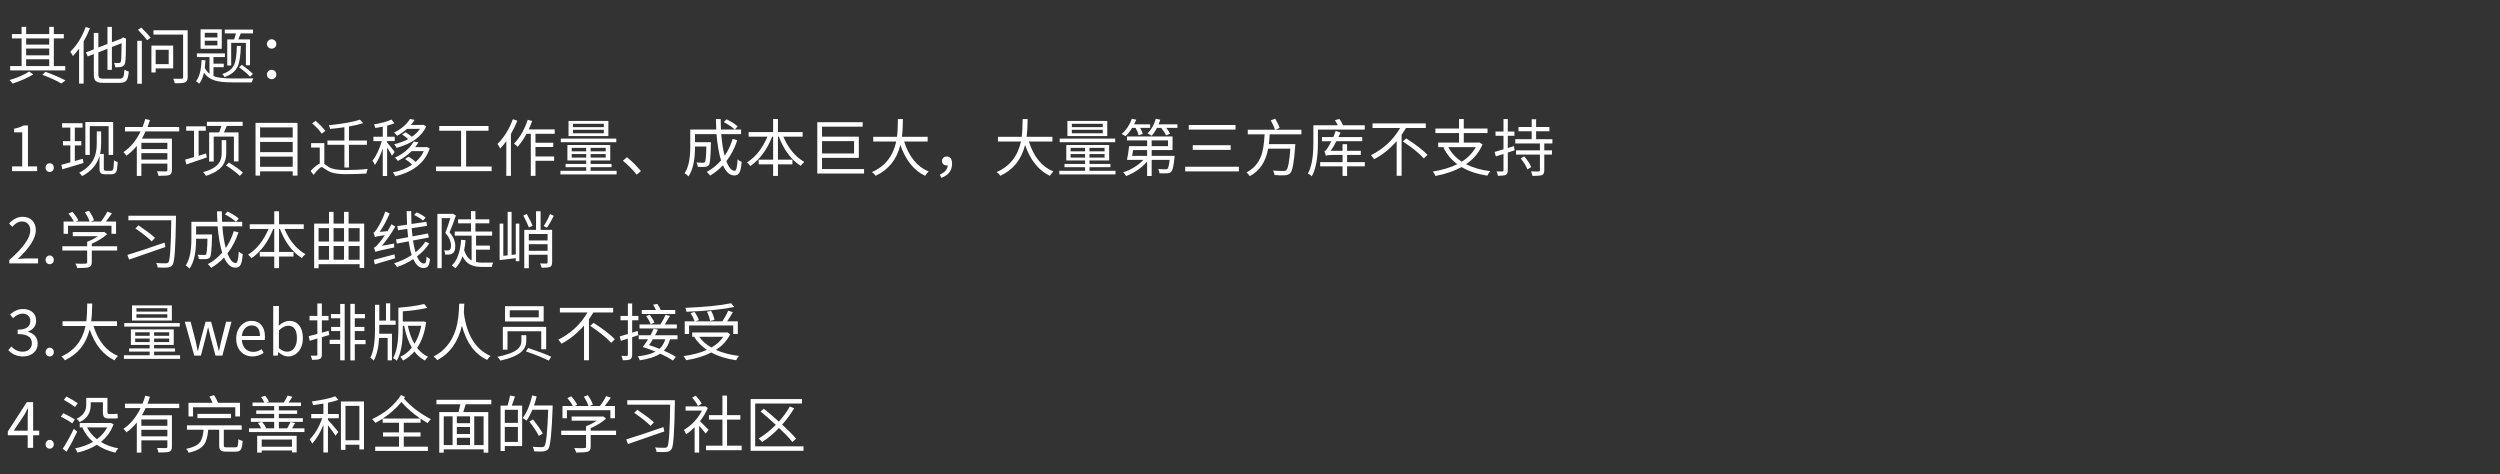 <svg version="1.1" x="0" y="0" width="100%" height="100%" viewBox="0 0 779980.8 147968" xmlns="http://www.w3.org/2000/svg">
  <rect x="0" y="0" width="779980.8" height="147968" fill="#333333" stroke="none"/>
  <path d="M 8157.45 20619.15 L 15355.6 20619.15 L 15355.6 18498.75 L 8157.45 18498.75 L 8157.45 20619.15 Z M 8157.45 11980.8 L 8157.45 13907.4 L 15355.6 13907.4 L 15355.6 11980.8 L 8157.45 11980.8 Z M 8157.45 17254.25 L 15355.6 17254.25 L 15355.6 15152.85 L 8157.45 15152.85 L 8157.45 17254.25 Z M 20356.4 21962.45 L 3176.6 21962.45 L 3176.6 20620.1 L 6737.2 20620.1 L 6737.2 11981.75 L 3720.95 11981.75 L 3720.95 10620.4 L 6737.2 10620.4 L 6737.2 8382.2 L 8157.45 8382.2 L 8157.45 10620.4 L 15355.6 10620.4 L 15355.6 8382.2 L 16795.8 8382.2 L 16795.8 10620.4 L 19908 10620.4 L 19908 11981.75 L 16795.8 11981.75 L 16795.8 20620.1 L 20356.4 20620.1 L 20356.4 21962.45 Z M 10374.75 23206.95 Q 7844.9 24764 3934.7 26086.4 Q 3584.15 25581 2980.9 24976.8 Q 6892.05 23810.2 9089.4 22312.05 L 10373.8 23207.9 L 10374.75 23206.95 Z M 14169.05 22408.95 Q 17866.45 23712.35 20415.3 25094.6 L 19130.9 26047.45 Q 16756.85 24646.2 13196.25 23323.8 L 14169.05 22408.95 Z M 28059.95 8829.65 Q 27242.95 10931.05 26095.35 12934.6 L 26095.35 26086.4 L 24675.1 26086.4 L 24675.1 15152.85 Q 23779.25 16417.3 22748.5 17506.95 Q 22281.1 16573.1 21931.5 16144.65 Q 25005.7 13149.3 26737.55 8421.15 L 28059.95 8830.6 L 28059.95 8829.65 Z M 37282.55 24550.25 Q 38157.5 24550.25 38450.1 24004 Q 38701.85 23498.6 38838.65 21727.8 Q 39441.9 22156.25 40181.95 22332 Q 39987.2 24413.45 39461.85 25094.6 Q 38898.5 25853.65 37341.45 25853.65 L 32263.7 25853.65 Q 30531.85 25853.65 29909.6 25309.3 Q 29267.4 24764.95 29267.4 23187.95 L 29267.4 16864.75 L 27379.75 17604.8 L 26814.5 16340.35 L 29266.45 15386.55 L 29266.45 10268.9 L 30686.7 10268.9 L 30686.7 14822.25 L 33526.25 13712.65 L 33526.25 8381.25 L 34908.5 8381.25 L 34908.5 13187.3 L 37943.75 12020.7 L 38372.2 11651.15 L 39364 12058.7 L 39306.05 12312.35 Q 39306.05 18343.9 39073.3 19433.55 Q 38878.55 20600.15 37905.75 20853.8 Q 37225.55 21028.6 35941.15 20990.6 Q 35864.2 20173.6 35591.55 19627.35 Q 36115.95 19666.3 37069.75 19666.3 Q 37595.1 19666.3 37730.95 19082.05 Q 37905.75 18459.8 37944.7 13478.95 L 34909.45 14665.5 L 34909.45 21805.7 L 33527.2 21805.7 L 33527.2 15209.85 L 30687.65 16338.45 L 30687.65 23186.05 Q 30687.65 24023 30979.3 24276.65 Q 31290.9 24549.3 32302.65 24549.3 L 37283.5 24549.3 L 37282.55 24550.25 Z M 42828.65 12720.85 L 44248.9 12720.85 L 44248.9 26126.3 L 42828.65 26126.3 L 42828.65 12720.85 Z M 44092.15 8614.95 Q 46251.5 10774.3 46991.55 11747.1 L 45920.9 12544.15 Q 45083.95 11416.5 43042.4 9295.15 L 44092.15 8614.95 Z M 48567.6 15541.4 L 48567.6 20016.85 L 52633.6 20016.85 L 52633.6 15541.4 L 48567.6 15541.4 Z M 48567.6 21339.25 L 48567.6 22604.65 L 47244.25 22604.65 L 47244.25 14218.05 L 54034.85 14218.05 L 54034.85 21339.25 L 48567.6 21339.25 Z M 58547.35 24101.85 Q 58547.35 25405.25 57730.35 25697.85 Q 56992.2 26009.45 54502.25 25970.5 Q 54404.4 25270.35 54015.85 24551.2 Q 55747.7 24609.15 56662.55 24551.2 Q 57129 24551.2 57129 24083.8 L 57129 10795.2 L 47887.4 10795.2 L 47887.4 9452.85 L 58549.25 9452.85 L 58549.25 24102.8 L 58547.35 24101.85 Z M 73043.4 12292.4 Q 73257.15 11767.05 73625.75 10424.7 L 70125 10424.7 L 70125 9238.15 L 78938.15 9238.15 L 78938.15 10424.7 L 75104.9 10424.7 L 74364.85 12293.35 L 78002.4 12293.35 L 78002.4 20367.4 L 76718.95 20367.4 L 76718.95 13383 L 72127.6 13383 L 72127.6 20425.35 L 70901.15 20425.35 L 70901.15 12293.35 L 73041.5 12293.35 L 73043.4 12292.4 Z M 78024.25 23946.05 Q 76816.8 22584.7 74579.55 20989.65 L 75435.5 20230.6 Q 77672.75 21806.65 78899.2 23052.1 L 78024.25 23946.05 Z M 75144.8 14335.85 Q 75008 18849.3 74191 20678.05 Q 73120.35 23012.2 70027.15 24042.95 Q 69754.5 23420.7 69326.05 23109.1 Q 72165.6 22194.25 73100.4 20111.85 Q 73800.55 18516.8 73896.5 14333.95 L 75142.9 14333.95 L 75144.8 14335.85 Z M 67828.85 10229.95 L 63879.7 10229.95 L 63879.7 11689.15 L 67828.85 11689.15 L 67828.85 10229.95 Z M 67828.85 12699.95 L 63879.7 12699.95 L 63879.7 14159.15 L 67828.85 14159.15 L 67828.85 12699.95 Z M 69190.2 15229.8 L 62575.35 15229.8 L 62575.35 9160.25 L 69190.2 9160.25 L 69190.2 15229.8 Z M 66602.4 23731.35 Q 68354.2 24452.4 72381.25 24490.4 Q 77966.3 24490.4 79094.9 24452.4 Q 78685.45 25055.65 78549.6 25697.85 L 72362.25 25697.85 Q 68938.45 25697.85 67109.7 25132.6 Q 64852.5 24471.4 63646.95 22662.6 Q 63198.55 24744.05 62167.8 26086.4 Q 61779.25 25736.8 61137.05 25346.35 Q 62694.1 23537.55 62888.85 18731.5 L 64113.4 18829.35 Q 64055.45 19976.95 63899.65 21163.5 Q 64445.9 22272.15 65358.85 23012.2 L 65358.85 17798.6 L 61429.65 17798.6 L 61429.65 16670 L 70164.9 16670 L 70164.9 17798.6 L 66604.3 17798.6 L 66604.3 19861.05 L 69815.3 19861.05 L 69815.3 20969.7 L 66604.3 20969.7 L 66604.3 23732.3 L 66602.4 23731.35 Z M 83724.25 14782.35 Q 83276.8 14372.9 83276.8 13730.7 Q 83276.8 13069.5 83724.25 12661.95 Q 84133.7 12252.5 84736.95 12252.5 Q 85340.2 12252.5 85768.65 12661.95 Q 86216.1 13090.4 86216.1 13731.65 Q 86216.1 14373.85 85768.65 14783.3 Q 85340.2 15171.85 84736.95 15171.85 Q 84133.7 15171.85 83724.25 14783.3 L 83724.25 14782.35 Z M 83724.25 24296.6 Q 83276.8 23887.15 83276.8 23244.95 Q 83276.8 22603.7 83724.25 22175.25 Q 84133.7 21784.8 84736.95 21784.8 Q 85340.2 21784.8 85768.65 22175.25 Q 86216.1 22603.7 86216.1 23244.95 Q 86216.1 23887.15 85768.65 24296.6 Q 85340.2 24704.15 84736.95 24704.15 Q 84133.7 24704.15 83724.25 24296.6  Z M 3760.85 51923.4 L 6931 51923.4 L 6931 41280.55 L 4403.05 41280.55 L 4403.05 40151.95 Q 6172.9 39821.35 7359.45 39140.2 L 8720.8 39140.2 L 8720.8 51923.4 L 11581.25 51923.4 L 11581.25 53401.6 L 3760.85 53401.6 L 3760.85 51923.4 Z M 14608.8 53284.75 Q 14220.25 52896.2 14220.25 52311.95 Q 14220.25 51727.7 14608.8 51318.25 Q 14978.35 50929.7 15503.7 50929.7 Q 16029.05 50929.7 16417.6 51318.25 Q 16787.15 51727.7 16787.15 52311.95 Q 16787.15 52896.2 16417.6 53284.75 Q 16048.05 53654.3 15503.7 53654.3 Q 14959.35 53654.3 14608.8 53284.75  Z M 28013.15 48342.85 L 26632.8 48342.85 L 26632.8 38070.5 L 35309.15 38070.5 L 35309.15 48342.85 L 33888.9 48342.85 L 33888.9 39354.9 L 28013.15 39354.9 L 28013.15 48342.85 Z M 26048.55 50852.75 L 19452.7 52817.35 L 19141.1 51416.1 L 21942.65 50657.05 L 21942.65 45364.6 L 19646.5 45364.6 L 19646.5 44022.25 L 21942.65 44022.25 L 21942.65 39800.45 L 19373.85 39800.45 L 19373.85 38439.1 L 25755 38439.1 L 25755 39800.45 L 23342.95 39800.45 L 23342.95 44022.25 L 25365.5 44022.25 L 25365.5 45364.6 L 23342.95 45364.6 L 23342.95 50248.55 Q 23829.35 50131.7 25851.9 49508.5 L 26046.65 50850.85 L 26048.55 50852.75 Z M 34666.95 53284.75 Q 35173.3 53284.75 35348.1 52681.5 Q 35483.95 52116.25 35562.8 50014.85 Q 36147.05 50443.3 36729.4 50560.15 Q 36593.55 52954.15 36262.95 53615.35 Q 35874.4 54374.4 34666.95 54374.4 L 32896.15 54374.4 Q 31885.35 54374.4 31475.9 54043.8 Q 31047.45 53674.25 31047.45 52740.4 L 31047.45 48654.45 Q 29841.9 52759.4 25620.1 54937.75 Q 25152.7 54218.6 24705.25 53888 Q 27993.2 52215.05 29276.65 49510.4 Q 30191.5 47583.8 30191.5 44723.35 L 30191.5 40987.95 L 31554.75 40987.95 L 31554.75 44762.3 Q 31554.75 46572.05 31204.2 48031.25 L 32390.75 48031.25 L 32390.75 52602.65 Q 32390.75 53012.1 32546.55 53147.95 Q 32682.4 53284.75 33091.85 53284.75 L 34667.9 53284.75 L 34666.95 53284.75 Z M 52217.25 44548.55 L 44104.25 44548.55 L 44104.25 46514.1 L 52217.25 46514.1 L 52217.25 44548.55 Z M 52217.25 49802.05 L 52217.25 47779.5 L 44104.25 47779.5 L 44104.25 49802.05 L 52217.25 49802.05 Z M 45446.6 40987.95 Q 44746.45 42428.15 44260.05 43245.15 L 53637.5 43245.15 L 53637.5 53071 Q 53637.5 54297.45 52820.5 54608.1 Q 52120.35 54861.75 49434.7 54861.75 Q 49357.75 54238.55 48969.2 53441.5 Q 49825.15 53479.5 51770.75 53479.5 Q 52218.2 53460.5 52218.2 53071.95 L 52218.2 51047.5 L 44105.2 51047.5 L 44105.2 54880.75 L 42684.95 54880.75 L 42684.95 45503.3 Q 41225.75 47332.05 39435 48577.5 Q 39085.4 47993.25 38520.15 47467.9 Q 41808.1 45249.65 43870.55 40988.9 L 38987.55 40988.9 L 38987.55 39627.55 L 44474.75 39627.55 Q 44999.15 38285.2 45329.75 37118.6 L 46769.95 37468.2 Q 46283.55 39006.25 46010.9 39628.5 L 55913.7 39628.5 L 55913.7 40989.85 L 45447.55 40989.85 L 45446.6 40987.95 Z M 68384.35 41318.55 Q 68889.75 39898.3 69065.5 39295.05 L 64551.1 39295.05 L 64551.1 37991.65 L 75699.35 37991.65 L 75699.35 39295.05 L 70739.4 39295.05 Q 70058.25 40929.05 69863.5 41317.6 L 74416.85 41317.6 L 74416.85 50365.4 L 72976.65 50365.4 L 72976.65 42621.95 L 66672.45 42621.95 L 66672.45 50404.35 L 65252.2 50404.35 L 65252.2 41317.6 L 68384.35 41317.6 L 68384.35 41318.55 Z M 64512.15 49121.85 Q 60017.7 50678.9 58150.95 51301.15 L 57762.4 49803 Q 58948 49492.35 60544 49005.95 L 60544 40795.1 L 58093 40795.1 L 58093 39412.85 L 64202.45 39412.85 L 64202.45 40795.1 L 61964.25 40795.1 L 61964.25 48596.5 L 64319.3 47877.35 L 64513.1 49122.8 L 64512.15 49121.85 Z M 70583.6 47797.55 Q 70583.6 50093.7 69474 51629.85 Q 67976.8 53692.3 64260.4 54859.85 Q 63929.8 54236.65 63364.55 53712.25 Q 66886.2 52758.45 68228.55 50968.65 Q 69162.4 49742.2 69162.4 47777.6 L 69162.4 43711.6 L 70583.6 43711.6 L 70583.6 47796.6 L 70583.6 47797.55 Z M 71419.6 50715.95 Q 74338 52505.75 75778.2 53848.1 L 74824.4 54878.85 Q 73327.2 53381.65 70504.75 51610.85 L 71419.6 50715 L 71419.6 50715.95 Z M 91324 52040.25 L 91324 48849.2 L 81147.6 48849.2 L 81147.6 52040.25 L 91324 52040.25 Z M 81147.6 44276.85 L 81147.6 47467.9 L 91324 47467.9 L 91324 44276.85 L 81147.6 44276.85 Z M 81147.6 39743.45 L 81147.6 42896.5 L 91324 42896.5 L 91324 39743.45 L 81147.6 39743.45 Z M 92821.2 38342.2 L 92821.2 54783.85 L 91324 54783.85 L 91324 53460.5 L 81147.6 53460.5 L 81147.6 54783.85 L 79727.35 54783.85 L 79727.35 38342.2 L 92821.2 38342.2 Z M 107452.15 45171.75 L 102159.7 45171.75 L 102159.7 43848.4 L 107452.15 43848.4 L 107452.15 39684.55 Q 105467.6 39996.15 102977.65 40228.9 Q 102860.8 39528.75 102588.15 39081.3 Q 109378.75 38362.15 112277.2 37331.4 L 113328.85 38421.05 Q 111635 38984.4 108872.4 39470.8 L 108872.4 43848.4 L 114476.45 43848.4 L 114476.45 45171.75 L 108872.4 45171.75 L 108872.4 52273 L 107452.15 52273 L 107452.15 45171.75 Z M 100370.85 41709 Q 99300.2 40113 97393.55 38479 L 98443.3 37700 Q 100525.7 39451.8 101498.5 40853.05 L 100369.9 41709 L 100370.85 41709 Z M 101187.85 51144.4 L 102608.1 52137.15 Q 104067.3 53052 107685.85 53052 Q 111674.9 53052 114730.1 52701.45 Q 114339.65 53616.3 114320.65 54141.65 Q 111597 54335.45 107647.85 54335.45 Q 103989.4 54335.45 102276.55 53264.8 Q 100505.75 52117.2 100447.8 52117.2 Q 99688.75 52117.2 97822 54569.15 L 96907.15 53342.7 Q 98580.1 51513.95 99766.65 51027.55 L 99766.65 46027.7 L 97062 46027.7 L 97062 44664.45 L 101185.95 44664.45 L 101185.95 51143.45 L 101187.85 51144.4 Z M 126967.05 40210.85 Q 125605.7 41437.3 123892.85 42352.15 Q 123445.4 41709.95 122920.05 41379.35 Q 126266.9 39744.4 127920.85 37118.6 L 129380.05 37410.25 Q 128737.85 38383.05 128172.6 38986.3 L 131831.05 38986.3 L 132084.7 38928.35 L 132999.55 39414.75 Q 130800.3 44239.8 123737.05 46127.45 Q 123523.3 45641.05 122978.95 45018.8 Q 125391.95 44453.55 127337.55 43384.8 Q 126539.55 42644.75 125449.9 41963.6 L 126520.55 41263.45 Q 127356.55 41749.85 128504.15 42664.7 Q 130100.15 41594.05 130996 40213.7 L 126968 40213.7 L 126967.05 40210.85 Z M 122277.85 48576.55 Q 121947.25 47836.5 120780.65 46007.75 L 120780.65 54918.75 L 119417.4 54918.75 L 119417.4 46319.35 Q 118269.8 49685.2 116966.4 51475 Q 116674.75 50755.85 116207.35 50171.6 Q 117958.2 47914.4 119125.75 44023.2 L 116499 44023.2 L 116499 42661.85 L 119417.4 42661.85 L 119417.4 39529.7 Q 118406.6 39724.45 117103.2 39938.2 Q 116985.4 39353.95 116674.75 38809.6 Q 120156.5 38225.35 122160.05 37291.5 L 123055.9 38459.05 Q 122044.15 38866.6 120779.7 39197.2 L 120779.7 42659.95 L 123151.85 42659.95 L 123151.85 44021.3 L 120779.7 44021.3 L 120779.7 44469.7 Q 121927.3 45734.15 123132.85 47426.1 L 122276.9 48574.65 L 122277.85 48576.55 Z M 134067.35 46300.35 Q 131849.1 52954.15 123288.65 54976.7 Q 123074.9 54392.45 122549.55 53789.2 Q 126033.2 53109 128582.05 51377.15 Q 127570.3 50365.4 126383.75 49606.35 L 127454.4 48866.3 Q 128680.85 49585.45 129672.65 50520.25 Q 131345.6 49080.05 132220.55 47153.45 L 128427.2 47153.45 Q 126558.55 49003.1 124126.55 50208.65 Q 123795.95 49645.3 123192.7 49196.9 Q 127337.55 47290.25 129069.4 44139.1 L 130567.55 44430.75 Q 130081.15 45208.8 129536.8 45908.95 L 132881.75 45908.95 L 133155.35 45851 L 134068.3 46299.4 L 134067.35 46300.35 Z M 153388.45 51961.4 L 153388.45 53401.6 L 136033.85 53401.6 L 136033.85 51961.4 L 143855.2 51961.4 L 143855.2 40794.15 L 137045.6 40794.15 L 137045.6 39315 L 152415.65 39315 L 152415.65 40794.15 L 145431.25 40794.15 L 145431.25 51961.4 L 153388.45 51961.4 Z M 161384.6 37642.05 Q 160665.45 39587.65 159400.05 41805.9 L 159400.05 54861.75 L 157960.8 54861.75 L 157960.8 44044.1 Q 157104.85 45249.65 156034.2 46359.25 Q 155664.65 45444.4 155197.25 44919.05 Q 158252.45 41961.7 160003.3 37195.55 L 161385.55 37643 L 161384.6 37642.05 Z M 167065.6 41747 L 167065.6 44529.55 L 172610.75 44529.55 L 172610.75 45871.9 L 167065.6 45871.9 L 167065.6 48809.3 L 172883.4 48809.3 L 172883.4 50170.65 L 167065.6 50170.65 L 167065.6 54878.85 L 165606.4 54878.85 L 165606.4 41746.05 L 164264.05 41746.05 Q 162979.65 44140.05 161501.45 45793.05 Q 161034.05 45287.65 160372.85 44820.25 Q 163097.45 41999.7 164652.6 37368.45 L 166034.85 37738 Q 165625.4 38905.55 164964.2 40364.75 L 173058.2 40364.75 L 173058.2 41745.1 L 167065.6 41745.1 L 167065.6 41747 Z M 188390.25 38614.85 L 178758.2 38614.85 L 178758.2 39666.5 L 188390.25 39666.5 L 188390.25 38614.85 Z M 188390.25 40501.55 L 178758.2 40501.55 L 178758.2 41572.2 L 188390.25 41572.2 L 188390.25 40501.55 Z M 189809.55 42447.15 L 177376.9 42447.15 L 177376.9 37738.95 L 189809.55 37738.95 L 189809.55 42447.15 Z M 192281.45 44354.75 L 174964.85 44354.75 L 174964.85 43245.15 L 192281.45 43245.15 L 192281.45 44354.75 Z M 182884.05 49179.8 L 182884.05 48070.2 L 178369.65 48070.2 L 178369.65 49179.8 L 182884.05 49179.8 Z M 178369.65 47215.2 L 182884.05 47215.2 L 182884.05 46124.6 L 178369.65 46124.6 L 178369.65 47215.2 Z M 188972.6 46124.6 L 184264.4 46124.6 L 184264.4 47215.2 L 188972.6 47215.2 L 188972.6 46124.6 Z M 188972.6 48070.2 L 184264.4 48070.2 L 184264.4 49179.8 L 188972.6 49179.8 L 188972.6 48070.2 Z M 192377.4 53284.75 L 192377.4 54413.35 L 174848 54413.35 L 174848 53284.75 L 182884.05 53284.75 L 182884.05 52156.15 L 176463 52156.15 L 176463 51144.4 L 182884.05 51144.4 L 182884.05 50073.75 L 177027.3 50073.75 L 177027.3 45229.7 L 190394.75 45229.7 L 190394.75 50073.75 L 184265.35 50073.75 L 184265.35 51144.4 L 190802.3 51144.4 L 190802.3 52156.15 L 184265.35 52156.15 L 184265.35 53284.75 L 192378.35 53284.75 L 192377.4 53284.75 Z M 198642.65 54491.25 Q 196736 52098.2 194342.95 50152.6 L 195607.4 49043 Q 197785.75 50794.8 199966 53362.65 L 198642.65 54491.25 Z M 226679.05 37213.6 Q 228955.25 38362.15 230160.8 39432.8 L 229266.85 40424.6 Q 228021.4 39277 225822.15 38090.45 L 226678.1 37213.6 L 226679.05 37213.6 Z M 230043.95 43712.55 Q 228779.5 47524.9 226620.15 50287.5 Q 227767.75 53303.75 229226.95 53303.75 Q 229948 53303.75 230141.8 49705.15 Q 230726.05 50287.5 231387.25 50482.25 Q 231193.45 52953.2 230707.05 53847.15 Q 230220.65 54743 229111.05 54743 Q 226970.7 54743 225550.45 51551.95 Q 223779.65 53477.6 221542.4 54781.95 Q 221017.05 54060.9 220492.65 53632.45 Q 223099.45 52231.2 224966.2 50033.85 Q 223955.4 46842.8 223545.95 41842 L 216834.2 41842 L 216834.2 44371.85 L 221796.05 44371.85 L 221796.05 44994.1 Q 221659.25 50890.75 221172.85 51494 Q 220803.3 51980.4 220006.25 52057.35 Q 219227.25 52115.3 217691.1 52057.35 Q 217652.15 51298.3 217282.6 50695.05 Q 218411.2 50792.9 219345.05 50792.9 Q 219793.45 50792.9 219929.3 50579.15 Q 220279.85 50209.6 220375.8 45715.15 L 216835.15 45715.15 L 216835.15 45870.95 Q 216835.15 52077.3 214791.7 55033.7 Q 214247.35 54411.45 213586.15 54060.9 Q 215356.95 51435.1 215356.95 45850.05 L 215356.95 40422.7 L 223469.95 40422.7 Q 223391.1 39352.05 223352.15 37152.8 L 224850.3 37152.8 Q 224850.3 39021.45 224929.15 40422.7 L 231213.4 40422.7 L 231213.4 41842.95 L 225026.05 41842.95 Q 225337.65 45908.95 226096.7 48594.6 Q 227692.7 46260.45 228586.65 43342.05 L 230045.85 43711.6 L 230043.95 43712.55 Z M 244403.2 42642.85 Q 246758.25 48149.05 250941.1 50523.1 Q 250182.05 51165.3 249831.5 51747.65 Q 245415.9 48966.05 242983.9 42642.85 L 242711.25 42642.85 L 242711.25 49822 L 247224.7 49822 L 247224.7 51261.25 L 242711.25 51261.25 L 242711.25 54879.8 L 241213.1 54879.8 L 241213.1 51261.25 L 236698.7 51261.25 L 236698.7 49822 L 241213.1 49822 L 241213.1 42642.85 L 240901.5 42642.85 Q 238450.5 48829.25 234091.9 51805.6 Q 233644.45 51144.4 233060.2 50658 Q 237030.25 48226 239442.3 42642.85 L 233566.55 42642.85 L 233566.55 41202.65 L 241213.1 41202.65 L 241213.1 37136.65 L 242711.25 37136.65 L 242711.25 41202.65 L 250414.8 41202.65 L 250414.8 42642.85 L 244403.2 42642.85 Z M 256465.35 44023.2 L 256465.35 47876.4 L 266466 47876.4 L 266466 44023.2 L 256465.35 44023.2 Z M 269579.15 52740.4 L 269579.15 54141.65 L 254987.15 54141.65 L 254987.15 38128.45 L 269150.7 38128.45 L 269150.7 39529.7 L 256465.35 39529.7 L 256465.35 42642.85 L 267945.15 42642.85 L 267945.15 49257.7 L 256465.35 49257.7 L 256465.35 52741.35 L 269579.15 52741.35 L 269579.15 52740.4 Z M 282088.75 44160 Q 284364.95 51300.2 289735.3 53499.45 Q 289093.1 54102.7 288645.65 54861.75 Q 283391.2 52371.8 280901.25 45231.6 Q 279190.3 52099.15 273139.75 54861.75 Q 272770.2 54180.6 272051.05 53675.2 Q 278120.6 51029.45 279618.75 44161.9 L 272439.6 44161.9 L 272439.6 42683.7 L 279852.45 42683.7 Q 280106.1 40970.85 280144.1 37156.6 L 281701.15 37156.6 Q 281662.2 40679.2 281389.55 42682.75 L 289425.6 42682.75 L 289425.6 44160.95 L 282090.65 44160.95 L 282088.75 44160 Z M 293237.95 54451.35 Q 295552.15 53498.5 295688.95 51591.85 Q 295572.1 51610.85 295358.35 51610.85 Q 294735.15 51610.85 294327.6 51260.3 Q 293899.15 50891.7 293899.15 50229.55 Q 293899.15 49568.35 294346.6 49179.8 Q 294756.05 48829.25 295378.3 48829.25 Q 297032.25 48829.25 297032.25 51067.45 Q 297032.25 54297.45 293666.4 55484 L 293237.95 54451.35 Z M 321000.75 44160 Q 323276.95 51300.2 328647.3 53499.45 Q 328005.1 54102.7 327557.65 54861.75 Q 322303.2 52371.8 319813.25 45231.6 Q 318102.3 52099.15 312051.75 54861.75 Q 311682.2 54180.6 310963.05 53675.2 Q 317032.6 51029.45 318530.75 44161.9 L 311351.6 44161.9 L 311351.6 42683.7 L 318764.45 42683.7 Q 319018.1 40970.85 319056.1 37156.6 L 320613.15 37156.6 Q 320574.2 40679.2 320301.55 42682.75 L 328337.6 42682.75 L 328337.6 44160.95 L 321002.65 44160.95 L 321000.75 44160 Z M 344038.25 38614.85 L 334406.2 38614.85 L 334406.2 39666.5 L 344038.25 39666.5 L 344038.25 38614.85 Z M 344038.25 40501.55 L 334406.2 40501.55 L 334406.2 41572.2 L 344038.25 41572.2 L 344038.25 40501.55 Z M 345457.55 42447.15 L 333024.9 42447.15 L 333024.9 37738.95 L 345457.55 37738.95 L 345457.55 42447.15 Z M 347929.45 44354.75 L 330612.85 44354.75 L 330612.85 43245.15 L 347929.45 43245.15 L 347929.45 44354.75 Z M 338532.05 49179.8 L 338532.05 48070.2 L 334017.65 48070.2 L 334017.65 49179.8 L 338532.05 49179.8 Z M 334017.65 47215.2 L 338532.05 47215.2 L 338532.05 46124.6 L 334017.65 46124.6 L 334017.65 47215.2 Z M 344620.6 46124.6 L 339912.4 46124.6 L 339912.4 47215.2 L 344620.6 47215.2 L 344620.6 46124.6 Z M 344620.6 48070.2 L 339912.4 48070.2 L 339912.4 49179.8 L 344620.6 49179.8 L 344620.6 48070.2 Z M 348025.4 53284.75 L 348025.4 54413.35 L 330496 54413.35 L 330496 53284.75 L 338532.05 53284.75 L 338532.05 52156.15 L 332111 52156.15 L 332111 51144.4 L 338532.05 51144.4 L 338532.05 50073.75 L 332675.3 50073.75 L 332675.3 45229.7 L 346042.75 45229.7 L 346042.75 50073.75 L 339913.35 50073.75 L 339913.35 51144.4 L 346450.3 51144.4 L 346450.3 52156.15 L 339913.35 52156.15 L 339913.35 53284.75 L 348026.35 53284.75 L 348025.4 53284.75 Z M 353220 39899.25 Q 352326.05 41397.4 351158.5 42506.05 Q 350672.1 42137.45 349952.95 41805.9 Q 352073.35 39978.1 353144 37039.75 L 354486.35 37351.35 Q 354232.7 37993.55 353863.15 38791.55 L 358844.95 38791.55 L 358844.95 39900.2 L 355731.8 39900.2 Q 356316.05 41009.8 356529.8 41787.85 L 355245.4 42216.3 Q 354953.75 41068.7 354291.6 39901.15 L 353220.95 39901.15 L 353220 39899.25 Z M 353512.6 46824.75 L 353220 48634.5 L 357890.2 48634.5 L 357890.2 46824.75 L 353512.6 46824.75 Z M 359310.45 45600.2 L 364407.2 45600.2 L 364407.2 43810.4 L 359310.45 43810.4 L 359310.45 45600.2 Z M 366470.6 48635.45 L 366431.65 49238.7 Q 366062.1 52974.1 365400.9 53577.35 Q 364991.45 54025.75 364194.4 54063.75 Q 363357.45 54121.7 361742.45 54063.75 Q 361703.5 53344.6 361353.9 52721.4 Q 362307.7 52819.25 363553.15 52819.25 Q 364058.55 52819.25 364253.3 52663.45 Q 364660.85 52235 364914.5 49881.85 L 359310.45 49881.85 L 359310.45 54901.65 L 357890.2 54901.65 L 357890.2 50426.2 Q 355225.45 53421.55 351353.25 54919.7 Q 350885.85 54160.65 350419.4 53772.1 Q 354173.8 52545.65 356742.6 49880.9 L 351605.95 49880.9 Q 352013.5 47974.25 352286.15 45600.2 L 357890.2 45600.2 L 357890.2 43810.4 L 351605.95 43810.4 L 351605.95 42583.95 L 365828.4 42583.95 L 365828.4 46824.75 L 359310.45 46824.75 L 359310.45 48634.5 L 366470.6 48634.5 L 366470.6 48635.45 Z M 367345.55 38790.6 L 367345.55 39899.25 L 363861.9 39899.25 Q 364659.9 40872.05 365048.45 41728 L 363784 42233.4 Q 363316.6 41164.65 362285.85 39899.25 L 360963.45 39899.25 Q 360223.4 41378.4 359289.55 42370.2 Q 358666.35 41922.75 358024.15 41630.15 Q 359737 39977.15 360611.95 37038.8 L 361994.2 37350.4 Q 361896.35 37662 361486.9 38790.6 L 367343.65 38790.6 L 367345.55 38790.6 Z M 385478.2 39004.35 L 385478.2 40443.6 L 370886.2 40443.6 L 370886.2 39004.35 L 385478.2 39004.35 Z M 383961.05 45307.6 L 383961.05 46766.8 L 372131.65 46766.8 L 372131.65 45307.6 L 383961.05 45307.6 Z M 386529.85 52019.35 L 386529.85 53478.55 L 369778.5 53478.55 L 369778.5 52019.35 L 386529.85 52019.35 Z M 396141 41902.8 Q 396043.15 43692.6 395868.35 44977 L 404137.15 44977 Q 404117.2 45463.4 404079.2 45677.15 Q 403592.8 52973.15 402560.15 54003.9 Q 401996.8 54607.15 400887.2 54686 Q 399641.75 54762.95 397638.2 54607.15 Q 397561.25 53829.1 397132.8 53205.9 Q 398747.8 53342.7 400381.8 53342.7 Q 401043 53342.7 401296.65 53128.95 Q 402133.6 52409.8 402581.05 46378.25 L 395654.6 46378.25 Q 394545 52506.7 389913.75 54958.65 Q 389487.2 54258.5 388864 53791.1 Q 392170.95 52138.1 393494.3 48577.5 Q 394330.3 46262.35 394544.05 41903.75 L 389291.5 41903.75 L 389291.5 40483.5 L 397793.05 40483.5 Q 397345.6 39122.15 396470.65 37565.1 L 397851 37020.75 Q 398881.75 38810.55 399251.3 39900.2 L 397908.95 40484.45 L 406022.9 40484.45 L 406022.9 41904.7 L 396139.1 41904.7 L 396141 41902.8 Z M 411180.45 40443.6 L 411180.45 44646.4 Q 411180.45 51611.8 409273.8 54997.6 Q 408708.55 54432.35 408047.35 54159.7 Q 409760.2 51143.45 409760.2 44645.45 L 409760.2 39081.3 L 417366.85 39081.3 Q 416959.3 38166.45 416472.9 37505.25 L 417874.15 37116.7 Q 418516.35 37913.75 419002.75 39081.3 L 425792.4 39081.3 L 425792.4 40442.65 L 411181.4 40442.65 L 411180.45 40443.6 Z M 425811.4 51903.45 L 420285.25 51903.45 L 420285.25 54879.8 L 418865 54879.8 L 418865 51903.45 L 411880.6 51903.45 L 411880.6 50581.05 L 418865 50581.05 L 418865 48342.85 L 415499.15 48342.85 Q 414001 48342.85 413670.4 48635.45 Q 413456.65 47779.5 413203 47216.15 Q 413612.45 47118.3 414254.65 46087.55 Q 414624.2 45543.2 415383.25 44064.05 L 412444.9 44064.05 L 412444.9 42760.65 L 415986.5 42760.65 Q 416356.05 41962.65 416725.6 40834.05 L 418222.8 41359.4 Q 417931.15 42059.55 417580.6 42759.7 L 425013.4 42759.7 L 425013.4 44063.1 L 416938.4 44063.1 Q 416083.4 45736.05 415187.55 47039.45 L 418865 47039.45 L 418865 44996 L 420285.25 44996 L 420285.25 47039.45 L 424566.9 47039.45 L 424566.9 48342.85 L 420285.25 48342.85 L 420285.25 50581.05 L 425811.4 50581.05 L 425811.4 51903.45 Z M 438671.55 39938.2 Q 438204.15 40736.2 437289.3 42077.6 L 437289.3 54841.8 L 435753.15 54841.8 L 435753.15 44023.2 Q 432562.1 47662.65 428708.9 49685.2 Q 428436.25 49218.75 427736.1 48420.75 Q 433630.85 45463.4 436821.9 39938.2 L 428222.5 39938.2 L 428222.5 38498 L 444838.95 38498 L 444838.95 39938.2 L 438671.55 39938.2 Z M 438749.45 43187.2 Q 443282.85 46124.6 445384.25 48304.85 L 444236.65 49413.5 Q 441900.6 46904.55 437678.8 44122 L 438749.45 43188.15 L 438749.45 43187.2 Z M 451863.25 45910.85 Q 453322.45 48674.4 456065.1 50444.25 Q 458983.5 48596.5 460423.7 45910.85 L 451863.25 45910.85 Z M 462524.15 45055.85 Q 460948.1 48829.25 457406.5 51223.25 Q 460636.5 52876.25 464937.15 53401.6 Q 464411.8 54004.85 464042.25 54802.85 Q 459217.2 54062.8 456006.2 52117.2 Q 452680.25 53964.95 447835.25 54899.75 Q 447581.6 54178.7 447037.25 53517.5 Q 451551.65 52777.45 454683.8 51222.3 Q 451921.2 49218.75 450345.15 46065.7 L 450773.6 45909.9 L 448710.2 45909.9 L 448710.2 44489.65 L 455209.15 44489.65 L 455209.15 41513.3 L 447834.3 41513.3 L 447834.3 40093.05 L 455209.15 40093.05 L 455209.15 37135.7 L 456687.35 37135.7 L 456687.35 40093.05 L 464100.2 40093.05 L 464100.2 41513.3 L 456687.35 41513.3 L 456687.35 44489.65 L 461239.75 44489.65 L 461532.35 44431.7 L 462524.15 45054.9 L 462524.15 45055.85 Z M 472543.8 46903.6 L 470423.4 47583.8 L 470423.4 53147.95 Q 470423.4 54257.55 469762.2 54569.15 Q 469177.95 54860.8 467349.2 54841.8 Q 467232.35 54141.65 466920.75 53479.5 Q 468263.1 53539.35 468730.5 53500.4 Q 469080.1 53500.4 469080.1 53149.85 L 469080.1 48034.1 Q 467990.45 48402.7 466687.05 48793.15 L 466317.5 47410.9 Q 467329.25 47119.25 469080.1 46574.9 L 469080.1 42372.1 L 466590.15 42372.1 L 466590.15 41029.75 L 469080.1 41029.75 L 469080.1 37138.55 L 470422.45 37138.55 L 470422.45 41029.75 L 472484.9 41029.75 L 472484.9 42372.1 L 470422.45 42372.1 L 470422.45 46184.45 L 472349.05 45581.2 L 472542.85 46904.55 L 472543.8 46903.6 Z M 475541.05 48770.35 Q 477098.1 50620 477759.3 52117.2 L 476553.75 52838.25 Q 475911.55 51223.25 474432.4 49433.45 L 475542 48771.3 L 475541.05 48770.35 Z M 481805.35 44763.25 L 481805.35 46903.6 L 484198.4 46903.6 L 484198.4 48226 L 481805.35 48226 L 481805.35 53128.95 Q 481805.35 54355.4 481065.3 54628.05 Q 480443.05 54879.8 478107 54879.8 Q 478011.05 54237.6 477660.5 53478.55 Q 479431.3 53538.4 480073.5 53499.45 Q 480443.05 53479.5 480443.05 53129.9 L 480443.05 48226.95 L 472991.25 48226.95 L 472991.25 46904.55 L 480443.05 46904.55 L 480443.05 44764.2 L 472756.6 44764.2 L 472756.6 43421.85 L 477874.25 43421.85 L 477874.25 40951.85 L 473750.3 40951.85 L 473750.3 39628.5 L 477874.25 39628.5 L 477874.25 37215.5 L 479256.5 37215.5 L 479256.5 39628.5 L 483399.45 39628.5 L 483399.45 40951.85 L 479256.5 40951.85 L 479256.5 43421.85 L 484334.25 43421.85 L 484334.25 44764.2 L 481804.4 44764.2 L 481805.35 44763.25 Z M 2903.95 81126.25 Q 9440.9 75406.3 9440.9 71922.65 Q 9440.9 70639.2 8798.7 69899.15 Q 8098.55 69101.15 6814.15 69101.15 Q 5238.1 69101.15 3855.85 70755.1 L 2825.1 69743.35 Q 4770.7 67641.95 7027.9 67641.95 Q 8934.55 67641.95 10063.15 68789.55 Q 11172.75 69938.1 11172.75 71863.75 Q 11172.75 75482.3 5589.6 80774.75 Q 7321.45 80638.9 7924.7 80638.9 L 11873.85 80638.9 L 11873.85 82175.05 L 2904.9 82175.05 L 2904.9 81125.3 L 2903.95 81126.25 Z M 14608.8 82059.15 Q 14220.25 81670.6 14220.25 81086.35 Q 14220.25 80502.1 14608.8 80092.65 Q 14978.35 79704.1 15503.7 79704.1 Q 16029.05 79704.1 16417.6 80092.65 Q 16787.15 80502.1 16787.15 81086.35 Q 16787.15 81670.6 16417.6 82059.15 Q 16048.05 82428.7 15503.7 82428.7 Q 14959.35 82428.7 14608.8 82059.15  Z M 21222.55 72953.4 L 19842.2 72953.4 L 19842.2 69120.15 L 23052.25 69120.15 Q 22527.85 68011.5 21379.3 66650.15 L 22586.75 66084.9 Q 23928.15 67622.95 24434.5 68731.6 L 23694.45 69120.15 L 27955.2 69120.15 Q 27487.8 67699.9 26496 66221.7 L 27741.45 65754.3 Q 28947 67427.25 29316.55 68711.65 L 28324.75 69119.2 L 31496.8 69119.2 Q 32682.4 67641 33461.4 66026 L 34920.6 66532.35 Q 34005.75 67893.7 33032.95 69118.25 L 36205 69118.25 L 36205 72951.5 L 34783.8 72951.5 L 34783.8 70423.55 L 21222.55 70423.55 L 21222.55 72951.5 L 21222.55 72953.4 Z M 36554.6 78167.95 L 28636.35 78167.95 L 28636.35 81884.35 Q 28636.35 83089.9 27701.55 83381.55 Q 26942.5 83635.2 24121.95 83635.2 Q 24005.1 83167.8 23518.7 82233.95 Q 25950.7 82331.8 26690.75 82252.95 Q 27196.15 82233.95 27196.15 81864.4 L 27196.15 78167.95 L 19452.7 78167.95 L 19452.7 76825.6 L 27196.15 76825.6 L 27196.15 75424.35 Q 28869.1 74821.1 30561.05 73692.5 L 22701.7 73692.5 L 22701.7 72408.1 L 32215.95 72408.1 L 32488.6 72331.15 L 33442.4 73050.3 Q 31632.65 74704.25 28637.3 76046.6 L 28637.3 76824.65 L 36555.55 76824.65 L 36555.55 78167 L 36554.6 78167.95 Z M 51614 77058.35 Q 51419.25 77116.3 40271 80988.5 L 39745.65 79529.3 Q 43909.5 78283.85 51342.3 75696.05 L 51614.95 77057.4 L 51614 77058.35 Z M 43208.4 70307.65 Q 46807.95 72759.6 48365 74198.85 L 47334.25 75308.45 Q 45757.25 73732.4 42235.6 71242.45 L 43208.4 70307.65 Z M 54901.95 68128.35 Q 54726.2 81416.95 53890.2 82545.55 Q 53345.85 83381.55 52275.2 83460.4 Q 51360.35 83558.25 49161.1 83440.45 Q 49161.1 82721.3 48694.65 82060.1 Q 50056 82157.95 51768.85 82157.95 Q 52313.2 82157.95 52545.95 81846.35 Q 53286 81048.35 53441.8 68713.55 L 40055.35 68713.55 L 40055.35 67312.3 L 54901 67312.3 L 54901 68129.3 L 54901.95 68128.35 Z M 71031.05 65988 Q 73307.25 67136.55 74512.8 68207.2 L 73618.85 69199 Q 72373.4 68051.4 70174.15 66864.85 L 71030.1 65988 L 71031.05 65988 Z M 74395.95 72486.95 Q 73131.5 76299.3 70972.15 79061.9 Q 72119.75 82078.15 73578.95 82078.15 Q 74300 82078.15 74493.8 78479.55 Q 75078.05 79061.9 75739.25 79256.65 Q 75545.45 81727.6 75059.05 82621.55 Q 74572.65 83517.4 73463.05 83517.4 Q 71322.7 83517.4 69902.45 80326.35 Q 68131.65 82252 65894.4 83556.35 Q 65369.05 82835.3 64844.65 82406.85 Q 67451.45 81005.6 69318.2 78808.25 Q 68307.4 75617.2 67897.95 70616.4 L 61186.2 70616.4 L 61186.2 73146.25 L 66148.05 73146.25 L 66148.05 73768.5 Q 66011.25 79665.15 65524.85 80268.4 Q 65155.3 80754.8 64358.25 80831.75 Q 63579.25 80889.7 62043.1 80831.75 Q 62004.15 80072.7 61634.6 79469.45 Q 62763.2 79567.3 63697.05 79567.3 Q 64145.45 79567.3 64281.3 79353.55 Q 64631.85 78984 64727.8 74489.55 L 61187.15 74489.55 L 61187.15 74645.35 Q 61187.15 80851.7 59143.7 83808.1 Q 58599.35 83185.85 57938.15 82835.3 Q 59708.95 80209.5 59708.95 74624.45 L 59708.95 69197.1 L 67821.95 69197.1 Q 67743.1 68126.45 67704.15 65927.2 L 69202.3 65927.2 Q 69202.3 67795.85 69281.15 69197.1 L 75565.4 69197.1 L 75565.4 70617.35 L 69378.05 70617.35 Q 69689.65 74683.35 70448.7 77369 Q 72044.7 75034.85 72938.65 72116.45 L 74397.85 72486 L 74395.95 72486.95 Z M 88755.2 71417.25 Q 91110.25 76923.45 95293.1 79297.5 Q 94534.05 79939.7 94183.5 80522.05 Q 89767.9 77740.45 87335.9 71417.25 L 87063.25 71417.25 L 87063.25 78596.4 L 91576.7 78596.4 L 91576.7 80035.65 L 87063.25 80035.65 L 87063.25 83654.2 L 85565.1 83654.2 L 85565.1 80035.65 L 81050.7 80035.65 L 81050.7 78596.4 L 85565.1 78596.4 L 85565.1 71417.25 L 85253.5 71417.25 Q 82802.5 77603.65 78443.9 80580 Q 77996.45 79918.8 77412.2 79432.4 Q 81382.25 77000.4 83794.3 71417.25 L 77918.55 71417.25 L 77918.55 69977.05 L 85565.1 69977.05 L 85565.1 65911.05 L 87063.25 65911.05 L 87063.25 69977.05 L 94766.8 69977.05 L 94766.8 71417.25 L 88755.2 71417.25 Z M 112200.25 81028.4 L 112200.25 76748.65 L 108756.5 76748.65 L 108756.5 81028.4 L 112200.25 81028.4 Z M 99398.05 81028.4 L 102647.05 81028.4 L 102647.05 76748.65 L 99398.05 76748.65 L 99398.05 81028.4 Z M 99398.05 71183.55 L 99398.05 75366.4 L 102647.05 75366.4 L 102647.05 71183.55 L 99398.05 71183.55 Z M 104066.35 76748.65 L 104066.35 81028.4 L 107335.3 81028.4 L 107335.3 76748.65 L 104066.35 76748.65 Z M 104066.35 71183.55 L 104066.35 75366.4 L 107335.3 75366.4 L 107335.3 71183.55 L 104066.35 71183.55 Z M 108755.55 71183.55 L 108755.55 75366.4 L 112199.3 75366.4 L 112199.3 71183.55 L 108755.55 71183.55 Z M 113619.55 69762.35 L 113619.55 83595.3 L 112199.3 83595.3 L 112199.3 82428.7 L 99397.1 82428.7 L 99397.1 83674.15 L 98014.85 83674.15 L 98014.85 69762.35 L 102646.1 69762.35 L 102646.1 66105.8 L 104066.35 66105.8 L 104066.35 69762.35 L 107335.3 69762.35 L 107335.3 66105.8 L 108755.55 66105.8 L 108755.55 69762.35 L 113619.55 69762.35 Z M 131967.85 68810.45 Q 130956.1 67914.6 129185.3 67058.65 L 130002.3 66261.6 Q 131696.15 66980.75 132804.8 67914.6 L 131968.8 68810.45 L 131967.85 68810.45 Z M 122997.95 75989.6 Q 122919.1 76688.8 122997.95 77195.15 Q 117627.6 78303.8 117103.2 78596.4 Q 116889.45 77798.4 116654.8 77273.05 Q 117141.2 77175.2 118095 76008.6 Q 118854.05 75210.6 120059.6 73381.85 Q 117394.85 73732.4 116966.4 73965.15 Q 116868.55 73478.75 116518.95 72584.8 Q 116907.5 72486.95 117626.65 71397.3 Q 119241.65 68847.5 120214.45 65968.05 L 121575.8 66591.25 Q 120155.55 69898.2 118463.6 72349.2 L 120895.6 72116.45 Q 121575.8 71026.8 122120.15 69956.15 L 123327.6 70696.2 Q 121265.15 74236.85 119143.8 76687.85 L 122997 75988.65 L 122997.95 75989.6 Z M 123289.6 80580 L 116927.45 82467.65 L 116635.8 81066.4 Q 117064.25 80970.45 123075.85 79355.45 L 123289.6 80580 Z M 133913.45 75950.65 Q 132434.3 78245.85 130100.15 79997.65 Q 131034 82215.9 132279.45 82215.9 Q 132688.9 82215.9 132863.7 81767.5 Q 133038.5 81301.05 133096.45 80035.65 Q 133642.7 80600.9 134167.1 80794.7 Q 133973.3 82429.65 133563.85 83012 Q 133135.4 83616.2 132143.6 83616.2 Q 130198 83616.2 128932.6 80833.65 Q 126558.55 82390.7 123853.9 83324.55 Q 123523.3 82702.3 122959.95 82137.05 Q 125955.3 81222.2 128445.25 79569.2 Q 127920.85 77973.2 127492.4 75289.45 L 123795 76008.6 L 123543.25 74705.2 L 127317.6 74005.05 Q 127180.8 72759.6 127082.95 71398.25 L 124203.5 71845.7 L 123949.85 70542.3 L 127005.05 70093.9 Q 126907.2 68266.1 126868.25 65872.1 L 128289.45 65872.1 Q 128289.45 68168.25 128366.4 69879.2 L 133016.65 69199 L 133249.4 70463.45 L 128443.35 71203.5 Q 128580.15 72779.55 128697 73752.35 L 133542 72837.5 L 133793.75 74102.9 L 128852.8 75036.75 Q 129164.4 77099.2 129650.8 78714.2 Q 131596.4 77138.15 132705.05 75386.35 L 133912.5 75951.6 L 133913.45 75950.65 Z M 142240.2 67253.4 Q 141130.6 70444.45 140255.65 72487.9 Q 142006.5 74452.5 142045.45 76767.65 Q 142045.45 78499.5 141247.45 79024.85 Q 140858.9 79335.5 140236.65 79395.35 Q 139730.3 79472.3 138894.3 79433.35 Q 138894.3 78753.15 138543.75 78110.95 Q 138992.15 78148.95 139672.35 78148.95 Q 140060.9 78110.95 140295.55 77974.15 Q 140703.1 77701.5 140703.1 76611.85 Q 140664.15 74549.4 138953.2 72661.75 Q 139672.35 70793.1 140509.3 68050.45 L 137804.65 68050.45 L 137804.65 83673.2 L 136462.3 83673.2 L 136462.3 66726.15 L 141033.7 66726.15 L 141268.35 66668.2 L 142241.15 67252.45 L 142240.2 67253.4 Z M 148524.45 81747.55 Q 149302.5 81942.3 150586.9 81942.3 Q 153232.65 81942.3 153874.85 81922.35 Q 153544.25 82525.6 153427.4 83285.6 L 150470.05 83285.6 Q 148193.85 83285.6 146832.5 82623.45 Q 145217.5 81864.4 144302.65 79957.75 Q 143504.65 82252.95 142084.4 83693.15 Q 141753.8 83343.55 140955.8 82818.2 Q 143426.75 80580 143874.2 74822.05 L 145254.55 74938.9 Q 145118.7 76534.9 144807.1 78052.05 Q 145547.15 80386.2 147142.2 81261.15 L 147142.2 73536.7 L 141870.65 73536.7 L 141870.65 72233.3 L 146948.4 72233.3 L 146948.4 69684.45 L 142920.4 69684.45 L 142920.4 68439 L 146948.4 68439 L 146948.4 65870.2 L 148328.75 65870.2 L 148328.75 68439 L 152668.35 68439 L 152668.35 69684.45 L 148328.75 69684.45 L 148328.75 72233.3 L 153543.3 72233.3 L 153543.3 73536.7 L 148523.5 73536.7 L 148523.5 76629.9 L 152843.15 76629.9 L 152843.15 77895.3 L 148523.5 77895.3 L 148523.5 81747.55 L 148524.45 81747.55 Z M 172765.6 67330.35 Q 171637.95 69626.5 170665.15 71027.75 L 169613.5 70541.35 Q 170858.95 68653.7 171599 66785.05 L 172765.6 67329.4 L 172765.6 67330.35 Z M 160917.2 69762.35 L 162026.8 69762.35 L 162026.8 81493.9 L 160917.2 81493.9 L 160917.2 80541.05 L 155878.4 81163.3 L 155878.4 69762.35 L 157026 69762.35 L 157026 79820.95 L 158387.35 79666.1 L 158387.35 66104.85 L 159613.8 66104.85 L 159613.8 79529.3 L 160917.2 79373.5 L 160917.2 69762.35 Z M 165022.15 70988.8 Q 164399.9 69392.8 163271.3 67234.4 L 164360.95 66767 Q 165703.3 69256.95 166169.75 70424.5 L 165022.15 70987.85 L 165022.15 70988.8 Z M 170839.95 78245.85 L 170839.95 76183.4 L 164983.2 76183.4 L 164983.2 78245.85 L 170839.95 78245.85 Z M 164983.2 73011.35 L 164983.2 75016.8 L 170839.95 75016.8 L 170839.95 73011.35 L 164983.2 73011.35 Z M 172260.2 81903.35 Q 172260.2 82974 171580 83285.6 Q 171033.75 83537.35 168992.2 83537.35 Q 168874.4 82915.1 168485.85 82194.05 Q 169381.7 82233 170490.35 82233 Q 170840.9 82214 170840.9 81883.4 L 170840.9 79470.4 L 164984.15 79470.4 L 164984.15 83673.2 L 163563.9 83673.2 L 163563.9 71726.95 L 167241.35 71726.95 L 167241.35 65909.15 L 168662.55 65909.15 L 168662.55 71726.95 L 172261.15 71726.95 L 172261.15 81902.4 L 172260.2 81903.35 Z M 2611.35 109258.45 L 3507.2 108090.9 Q 5064.25 109724.9 7048.8 109724.9 Q 8332.25 109724.9 9130.25 109005.75 Q 9947.25 108286.6 9947.25 107079.15 Q 9947.25 104218.7 5511.7 104218.7 L 5511.7 102857.35 Q 9460.85 102857.35 9460.85 100133.7 Q 9460.85 99102.95 8818.65 98479.75 Q 8157.45 97876.5 7048.8 97837.55 Q 5452.8 97895.5 4091.45 99258.75 L 3137.65 98130.15 Q 4985.4 96417.3 7125.75 96417.3 Q 8973.5 96417.3 10102.1 97351.15 Q 11269.65 98323.95 11269.65 99996.9 Q 11269.65 102486.85 8719.85 103440.65 L 8719.85 103517.6 Q 10043.2 103829.2 10879.2 104744.05 Q 11756.05 105736.8 11756.05 107136.15 Q 11756.05 109004.8 10413.7 110133.4 Q 9148.3 111204.05 7183.7 111204.05 Q 4402.1 111204.05 2611.35 109258.45  Z M 14608.8 110833.55 Q 14220.25 110445 14220.25 109860.75 Q 14220.25 109276.5 14608.8 108867.05 Q 14978.35 108478.5 15503.7 108478.5 Q 16029.05 108478.5 16417.6 108867.05 Q 16787.15 109276.5 16787.15 109860.75 Q 16787.15 110445 16417.6 110833.55 Q 16048.05 111203.1 15503.7 111203.1 Q 14959.35 111203.1 14608.8 110833.55  Z M 29160.75 101708.8 Q 31436.95 108849 36807.3 111048.25 Q 36165.1 111651.5 35717.65 112410.55 Q 30463.2 109920.6 27973.25 102780.4 Q 26262.3 109647.95 20211.75 112410.55 Q 19842.2 111729.4 19123.05 111224 Q 25192.6 108578.25 26690.75 101710.7 L 19511.6 101710.7 L 19511.6 100232.5 L 26924.45 100232.5 Q 27178.1 98519.65 27216.1 94705.4 L 28773.15 94705.4 Q 28734.2 98228 28461.55 100231.55 L 36497.6 100231.55 L 36497.6 101709.75 L 29162.65 101709.75 L 29160.75 101708.8 Z M 52198.25 96163.65 L 42566.2 96163.65 L 42566.2 97215.3 L 52198.25 97215.3 L 52198.25 96163.65 Z M 52198.25 98050.35 L 42566.2 98050.35 L 42566.2 99121 L 52198.25 99121 L 52198.25 98050.35 Z M 53617.55 99995.95 L 41184.9 99995.95 L 41184.9 95287.75 L 53617.55 95287.75 L 53617.55 99995.95 Z M 56089.45 101903.55 L 38772.85 101903.55 L 38772.85 100793.95 L 56089.45 100793.95 L 56089.45 101903.55 Z M 46692.05 106728.6 L 46692.05 105619 L 42177.65 105619 L 42177.65 106728.6 L 46692.05 106728.6 Z M 42177.65 104764 L 46692.05 104764 L 46692.05 103673.4 L 42177.65 103673.4 L 42177.65 104764 Z M 52780.6 103673.4 L 48072.4 103673.4 L 48072.4 104764 L 52780.6 104764 L 52780.6 103673.4 Z M 52780.6 105619 L 48072.4 105619 L 48072.4 106728.6 L 52780.6 106728.6 L 52780.6 105619 Z M 56185.4 110833.55 L 56185.4 111962.15 L 38656 111962.15 L 38656 110833.55 L 46692.05 110833.55 L 46692.05 109704.95 L 40271 109704.95 L 40271 108693.2 L 46692.05 108693.2 L 46692.05 107622.55 L 40835.3 107622.55 L 40835.3 102778.5 L 54202.75 102778.5 L 54202.75 107622.55 L 48073.35 107622.55 L 48073.35 108693.2 L 54610.3 108693.2 L 54610.3 109704.95 L 48073.35 109704.95 L 48073.35 110833.55 L 56186.35 110833.55 L 56185.4 110833.55 Z M 57664.55 100386.4 L 59473.35 100386.4 L 61049.4 106495.85 L 61672.6 109452.25 L 61770.45 109452.25 Q 62314.8 107099.1 62489.6 106495.85 L 64123.6 100386.4 L 65855.45 100386.4 L 67509.4 106495.85 L 68249.45 109452.25 L 68326.4 109452.25 L 68987.6 106495.85 L 70544.65 100386.4 L 72217.6 100386.4 L 69376.15 110950.4 L 67236.75 110950.4 L 65698.7 105250.4 L 64979.55 102214.2 L 64881.7 102214.2 Q 64415.25 104315.6 64161.6 105288.4 L 62683.4 110950.4 L 60601 110950.4 L 57663.6 100386.4 L 57664.55 100386.4 Z M 75174.95 109744.85 Q 73695.8 108206.8 73695.8 105676.95 Q 73695.8 103206.95 75155 101610.95 Q 76537.25 100112.8 78463.85 100112.8 Q 80447.45 100112.8 81576.05 101455.15 Q 82665.7 102778.5 82665.7 105073.7 Q 82665.7 105580.05 82588.75 106085.45 L 75467.55 106085.45 Q 75546.4 107777.4 76519.2 108770.15 Q 77472.05 109780.95 78970.2 109780.95 Q 80371.45 109780.95 81616.9 108944.95 L 82259.1 110112.5 Q 80565.25 111202.15 78756.45 111202.15 Q 76578.1 111202.15 75176.85 109742.95 L 75174.95 109744.85 Z M 81109.6 104821.95 Q 81109.6 101534 78482.85 101534 Q 77315.3 101534 76479.3 102389.95 Q 75604.35 103304.8 75448.55 104821.95 L 81110.55 104821.95 L 81109.6 104821.95 Z M 86879.8 109860.75 L 86821.85 109860.75 L 86666.05 110950.4 L 85245.8 110950.4 L 85245.8 95462.55 L 87016.6 95462.55 L 87016.6 99704.3 L 86958.65 101610.95 Q 88669.6 100112.8 90265.6 100112.8 Q 92288.15 100112.8 93397.75 101591.95 Q 94487.4 103012.2 94487.4 105483.15 Q 94487.4 108108.95 93107.05 109704.95 Q 91802.7 111203.1 89896.05 111203.1 Q 88339 111203.1 86879.8 109860.75  Z M 91782.75 108616.25 Q 92638.7 107448.7 92638.7 105523.05 Q 92638.7 101611.9 89856.15 101611.9 Q 88572.7 101611.9 87015.65 103071.1 L 87015.65 108616.25 Q 88280.1 109724.9 89603.45 109724.9 Q 90945.8 109724.9 91781.8 108616.25 L 91782.75 108616.25 Z M 102732.8 104510.35 L 100417.65 105190.55 L 100417.65 110619.8 Q 100417.65 111709.45 99756.45 112001.1 Q 99251.05 112273.75 97363.4 112273.75 Q 97265.55 111710.4 96934.95 110951.35 Q 97732 110970.35 98685.8 110970.35 Q 99016.4 110970.35 99016.4 110639.75 L 99016.4 105600.95 L 96623.35 106320.1 L 96331.7 104880.85 Q 97770.95 104550.25 99016.4 104180.7 L 99016.4 99938.95 L 96565.4 99938.95 L 96565.4 98577.6 L 99016.4 98577.6 L 99016.4 94686.4 L 100417.65 94686.4 L 100417.65 98577.6 L 102500.05 98577.6 L 102500.05 99938.95 L 100417.65 99938.95 L 100417.65 103792.15 L 102538.05 103187.95 L 102732.8 104511.3 L 102732.8 104510.35 Z M 106137.6 94822.25 L 107538.85 94822.25 L 107538.85 112428.6 L 106137.6 112428.6 L 106137.6 107331.85 L 102849.65 107331.85 L 102849.65 106009.45 L 106137.6 106009.45 L 106137.6 103284.85 L 103317.05 103284.85 L 103317.05 102000.45 L 106137.6 102000.45 L 106137.6 99295.8 L 103258.15 99295.8 L 103258.15 97992.4 L 106137.6 97992.4 L 106137.6 94822.25 Z M 114056.8 107389.8 L 110690 107389.8 L 110690 112448.55 L 109309.65 112448.55 L 109309.65 94801.35 L 110690 94801.35 L 110690 97992.4 L 113862.05 97992.4 L 113862.05 99295.8 L 110690 99295.8 L 110690 102000.45 L 113687.25 102000.45 L 113687.25 103284.85 L 110690 103284.85 L 110690 106067.4 L 114056.8 106067.4 L 114056.8 107389.8 Z M 118336.55 102739.55 Q 118336.55 103654.4 118316.6 104121.8 L 122286.65 104121.8 L 122286.65 112428.6 L 120944.3 112428.6 L 120944.3 105425.2 L 118279.55 105425.2 Q 118025.9 109977.6 116585.7 112507.45 Q 116197.15 112021.05 115554.95 111611.6 Q 116995.15 108830 116995.15 102758.55 L 116995.15 95093.95 L 118337.5 95093.95 L 118337.5 100034.9 L 120418.95 100034.9 L 120418.95 94645.55 L 121742.3 94645.55 L 121742.3 100034.9 L 123434.25 100034.9 L 123434.25 101338.3 L 118337.5 101338.3 L 118337.5 102739.55 L 118336.55 102739.55 Z M 127227.6 101650.85 Q 127986.65 105074.65 129310 107273.9 Q 130788.2 104899.85 131430.4 101650.85 L 127227.6 101650.85 Z M 132947.55 100503.25 Q 132305.35 105328.3 130146 108538.35 Q 131567.2 110407 133550.8 111321.85 Q 133006.45 111769.3 132578 112488.45 Q 130671.35 111496.65 129289.1 109667.9 Q 127733.95 111477.65 125749.4 112488.45 Q 125360.85 111769.3 124893.45 111321.85 Q 126955.9 110388 128493.95 108442.4 Q 126859 105717.8 126099.95 101651.8 L 125671.5 101651.8 L 125671.5 102663.55 Q 125671.5 109394.3 123785.75 112547.35 Q 123220.5 112022 122636.25 111729.4 Q 124290.2 108849.95 124290.2 102663.55 L 124290.2 96009.75 Q 129367.95 95600.3 132363.3 94841.25 L 133278.15 96046.8 Q 130359.75 96786.85 125670.55 97136.45 L 125670.55 100308.5 L 131857.9 100308.5 L 132090.65 100269.55 L 132946.6 100504.2 L 132947.55 100503.25 Z M 144854.85 94743.4 Q 144796.9 96553.15 144719.95 97563.95 Q 146023.35 107954.1 153046.7 111066.3 Q 152346.55 111650.55 151996.95 112292.75 Q 146179.15 109568.15 144116.7 101591.95 Q 142364.9 109199.55 136411.25 112369.7 Q 136041.7 111785.45 135244.65 111241.1 Q 140419.3 108634.3 142268.95 102564.75 Q 143162.9 99588.4 143260.75 94743.4 L 144855.8 94743.4 L 144854.85 94743.4 Z M 159038.35 99004.15 L 168085.2 99004.15 L 168085.2 96804.9 L 159038.35 96804.9 L 159038.35 99004.15 Z M 169623.25 95541.4 L 169623.25 100288.55 L 157559.2 100288.55 L 157559.2 95541.4 L 169623.25 95541.4 Z M 164194 104569.25 L 164194 106378.05 Q 164194 108304.65 162851.65 109589.05 Q 160964 111417.8 156119.95 112507.45 Q 155731.4 111826.3 155166.15 111320.9 Q 159797.4 110406.05 161529.25 108907.9 Q 162676.85 107896.15 162676.85 106341 L 162676.85 104570.2 L 164194 104570.2 L 164194 104569.25 Z M 164797.25 108576.35 Q 169603.3 110172.35 171958.35 111300 L 171199.3 112507.45 Q 168650.45 111204.05 164078.1 109628 L 164797.25 108576.35 Z M 170400.35 101981.45 L 170400.35 108965.85 L 168864.2 108965.85 L 168864.2 103342.8 L 158338.2 103342.8 L 158338.2 109102.65 L 156879 109102.65 L 156879 101981.45 L 170400.35 101981.45 Z M 185129.15 97487 Q 184661.75 98285 183746.9 99626.4 L 183746.9 112390.6 L 182210.75 112390.6 L 182210.75 101572 Q 179019.7 105211.45 175166.5 107234 Q 174893.85 106767.55 174193.7 105969.55 Q 180088.45 103012.2 183279.5 97487 L 174680.1 97487 L 174680.1 96046.8 L 191296.55 96046.8 L 191296.55 97487 L 185129.15 97487 Z M 185207.05 100736 Q 189740.45 103673.4 191841.85 105853.65 L 190694.25 106962.3 Q 188358.2 104453.35 184136.4 101670.8 L 185207.05 100736.95 L 185207.05 100736 Z M 210674.65 97973.4 L 200208.5 97973.4 L 200208.5 96708 L 204644.05 96708 Q 204215.6 95774.15 203748.2 95055 L 205090.55 94822.25 Q 205674.8 95677.25 206161.2 96708 L 210674.65 96708 L 210674.65 97973.4 Z M 203008.15 101164.45 Q 202560.7 99938 201607.85 98634.6 L 202697.5 98187.15 Q 203728.25 99529.5 204156.7 100638.15 L 203008.15 101163.5 L 203008.15 101164.45 Z M 211161.05 102486.85 L 199526.4 102486.85 L 199526.4 101222.4 L 206024.4 101222.4 Q 207095.05 99588.4 207658.4 98206.15 L 209021.65 98575.7 Q 207698.3 100812.95 207425.65 101222.4 L 211161.05 101222.4 L 211161.05 102486.85 Z M 197231.2 105211.45 L 197231.2 110717.65 Q 197231.2 111786.4 196589 112117.95 Q 196004.75 112428.6 194291.9 112390.6 Q 194214.95 111709.45 193884.35 111028.3 Q 195129.8 111088.15 195558.25 111049.2 Q 195888.85 111049.2 195888.85 110718.6 L 195888.85 105640.85 L 193708.6 106341 L 193340 104958.75 Q 194099.05 104745 195888.85 104200.65 L 195888.85 99920.9 L 193592.7 99920.9 L 193592.7 98578.55 L 195888.85 98578.55 L 195888.85 94687.35 L 197231.2 94687.35 L 197231.2 98578.55 L 199176.8 98578.55 L 199176.8 99920.9 L 197231.2 99920.9 L 197231.2 103793.1 L 198942.15 103246.85 L 199155.9 104570.2 L 197230.25 105212.4 L 197231.2 105211.45 Z M 203671.25 105853.65 Q 203068 106903.4 202502.75 107662.45 Q 204253.6 108206.8 205751.75 108830 Q 207017.15 107682.4 207561.5 105853.65 L 203670.3 105853.65 L 203671.25 105853.65 Z M 209040.65 105853.65 Q 208418.4 108090.9 207114.05 109394.3 Q 209566 110464.95 210869.4 111379.8 L 209915.6 112488.45 Q 208554.25 111515.65 205986.4 110329.1 Q 203806.15 111788.3 199603.35 112411.5 Q 199409.55 111750.3 198981.1 111166.05 Q 202541.7 110796.5 204506.3 109706.85 Q 202658.55 108928.8 200538.15 108266.65 Q 201297.2 107274.85 202191.15 105854.6 L 199272.75 105854.6 L 199272.75 104609.15 L 202912.2 104609.15 Q 203436.6 103694.3 203923 102565.7 L 205265.35 102838.35 Q 204934.75 103597.4 204371.4 104609.15 L 211374.8 104609.15 L 211374.8 105854.6 L 209040.65 105854.6 L 209040.65 105853.65 Z M 229098.95 95774.15 Q 223729.55 96902.75 214157.35 97272.3 Q 214137.4 96785.9 213826.75 96045.85 Q 223320.1 95638.3 228086.25 94607.55 L 229098 95774.15 L 229098.95 95774.15 Z M 221551.2 100132.75 Q 221356.45 98809.4 220578.4 97273.25 L 221881.8 96981.6 Q 222678.85 98498.75 222913.5 99802.15 L 221552.15 100132.75 L 221551.2 100132.75 Z M 214993.35 104198.75 L 213632 104198.75 L 213632 100249.6 L 216725.2 100249.6 Q 216336.65 99102 215440.8 97680.8 L 216687.2 97331.2 Q 217698 98751.45 218067.55 99880.05 L 216919.95 100249.6 L 225382.55 100249.6 Q 226492.15 98576.65 227192.3 96942.65 L 228651.5 97390.1 Q 227970.35 98616.55 226861.7 100250.55 L 230187.65 100250.55 L 230187.65 104199.7 L 228767.4 104199.7 L 228767.4 101534.95 L 214992.4 101534.95 L 214992.4 104199.7 L 214993.35 104198.75 Z M 218146.4 105074.65 Q 219507.75 107020.25 221958.75 108421.5 Q 224390.75 107020.25 225655.2 105074.65 L 218146.4 105074.65 Z M 227814.55 104277.6 Q 226375.3 107234 223359.05 109160.6 Q 226414.25 110540.95 230557.2 111047.3 Q 230070.8 111533.7 229682.25 112389.65 Q 225206.8 111766.45 221918.85 109976.65 Q 218669.85 111649.6 214078.5 112389.65 Q 213728.9 111610.65 213222.55 111105.25 Q 217600.15 110502 220538.5 109159.65 Q 218067.55 107467.7 216608.35 105152.55 L 216803.1 105073.7 L 215966.15 105073.7 L 215966.15 103731.35 L 226569.1 103731.35 L 226861.7 103673.4 L 227814.55 104277.6 Z M 8643.85 134374.4 L 8643.85 129996.8 Q 8643.85 129627.25 8760.7 127409 L 8683.75 127409 Q 8216.35 128342.85 7536.15 129510.4 L 4286.2 134374.4 L 8644.8 134374.4 L 8643.85 134374.4 Z M 12223.45 135794.65 L 10335.8 135794.65 L 10335.8 139724.8 L 8643.85 139724.8 L 8643.85 135794.65 L 2437.5 135794.65 L 2437.5 134628.05 L 8372.15 125463.4 L 10336.75 125463.4 L 10336.75 134374.4 L 12224.4 134374.4 L 12224.4 135794.65 L 12223.45 135794.65 Z M 14608.8 139607.95 Q 14220.25 139219.4 14220.25 138635.15 Q 14220.25 138050.9 14608.8 137641.45 Q 14978.35 137252.9 15503.7 137252.9 Q 16029.05 137252.9 16417.6 137641.45 Q 16787.15 138050.9 16787.15 138635.15 Q 16787.15 139219.4 16417.6 139607.95 Q 16048.05 139977.5 15503.7 139977.5 Q 14959.35 139977.5 14608.8 139607.95  Z M 28304.8 126378.25 Q 28304.8 130055.7 24842.05 131709.65 Q 24492.45 131144.4 23889.2 130658 Q 26905.45 129237.75 26905.45 126338.35 L 26905.45 124141 L 33520.3 124141 L 33520.3 128400.8 Q 33520.3 129160.8 33908.85 129160.8 L 35581.8 129160.8 Q 36224 129160.8 36633.45 129043 L 36769.3 130444.25 Q 36457.7 130561.1 35621.7 130561.1 L 33811.95 130561.1 Q 32801.15 130561.1 32431.6 130055.7 Q 32101 129608.25 32101 128362.8 L 32101 125502.35 L 28305.75 125502.35 L 28305.75 126377.3 L 28304.8 126378.25 Z M 23421.8 126980.55 Q 22079.45 125968.8 19920.1 124744.25 L 20737.1 123713.5 Q 23033.25 124919.05 24259.7 125814.9 L 23422.75 126981.5 L 23421.8 126980.55 Z M 22546.85 132079.2 Q 21204.5 131086.45 18967.25 129977.8 L 19764.3 128907.15 Q 22177.3 130073.75 23363.85 130891.7 L 22546.85 132078.25 L 22546.85 132079.2 Z M 24083 134686 Q 22506.95 138051.85 20775.1 140931.3 L 19569.55 139997.45 Q 21242.5 137467.6 23032.3 133790.15 L 24082.05 134686 L 24083 134686 Z M 27157.2 133343.65 Q 28227.85 135464.05 30250.4 137040.1 Q 32351.8 135464.05 33442.4 133343.65 L 27157.2 133343.65 Z M 35426 132351.85 Q 34278.4 135638.85 31476.85 137877.05 Q 33869.9 139336.25 36925.1 139880.6 Q 36321.85 140522.8 35991.25 141222.95 Q 32605.45 140443.95 30212.4 138771 Q 27701.55 140386 24179.9 141203 Q 23888.25 140464.85 23439.85 139880.6 Q 26534 139296.35 29023.95 137856.15 Q 26922.55 136086.3 25717 133478.55 L 26105.55 133342.7 L 24879.1 133342.7 L 24879.1 131981.35 L 34199.55 131981.35 L 34472.2 131923.4 L 35425.05 132351.85 L 35426 132351.85 Z M 52217.25 130871.75 L 44104.25 130871.75 L 44104.25 132837.3 L 52217.25 132837.3 L 52217.25 130871.75 Z M 52217.25 136125.25 L 52217.25 134102.7 L 44104.25 134102.7 L 44104.25 136125.25 L 52217.25 136125.25 Z M 45446.6 127311.15 Q 44746.45 128751.35 44260.05 129568.35 L 53637.5 129568.35 L 53637.5 139394.2 Q 53637.5 140620.65 52820.5 140931.3 Q 52120.35 141184.95 49434.7 141184.95 Q 49357.75 140561.75 48969.2 139764.7 Q 49825.15 139802.7 51770.75 139802.7 Q 52218.2 139783.7 52218.2 139395.15 L 52218.2 137370.7 L 44105.2 137370.7 L 44105.2 141203.95 L 42684.95 141203.95 L 42684.95 131826.5 Q 41225.75 133655.25 39435 134900.7 Q 39085.4 134316.45 38520.15 133791.1 Q 41808.1 131572.85 43870.55 127312.1 L 38987.55 127312.1 L 38987.55 125950.75 L 44474.75 125950.75 Q 44999.15 124608.4 45329.75 123441.8 L 46769.95 123791.4 Q 46283.55 125329.45 46010.9 125951.7 L 55913.7 125951.7 L 55913.7 127313.05 L 45447.55 127313.05 L 45446.6 127311.15 Z M 60232.4 129938.85 L 58812.15 129938.85 L 58812.15 125678.1 L 66321.9 125678.1 Q 65874.45 124607.45 65349.1 123692.6 L 66789.3 123285.05 Q 67606.3 124588.45 68034.75 125678.1 L 74882.35 125678.1 L 74882.35 129938.85 L 73404.15 129938.85 L 73404.15 127059.4 L 60232.4 127059.4 L 60232.4 129938.85 Z M 61593.75 130464.2 L 61593.75 129121.85 L 72080.8 129121.85 L 72080.8 130464.2 L 61593.75 130464.2 Z M 73444.05 139569 Q 73988.4 139569 74163.2 139121.55 Q 74319 138674.1 74376.95 137001.15 Q 74844.35 137369.75 75699.35 137564.5 Q 75563.5 139587.05 75154.05 140249.2 Q 74725.6 140910.4 73578 140910.4 L 70601.65 140910.4 Q 69279.25 140910.4 68830.85 140500.95 Q 68383.4 140093.4 68383.4 138925.85 L 68383.4 134081.8 L 64959.6 134081.8 Q 64724.95 137310.85 63597.3 138790 Q 62273.95 140500.95 58830.2 141241 Q 58616.45 140579.8 58072.1 140035.45 Q 61185.25 139432.2 62332.85 138030.95 Q 63305.65 136844.4 63500.4 134081.8 L 58324.8 134081.8 L 58324.8 132699.55 L 75406.75 132699.55 L 75406.75 134081.8 L 69823.6 134081.8 L 69823.6 138906.85 Q 69823.6 139335.3 69998.4 139452.15 Q 70154.2 139569 70757.45 139569 L 73443.1 139569 L 73444.05 139569 Z M 81653.95 137137 L 81653.95 139375.2 L 91089.35 139375.2 L 91089.35 137137 L 81653.95 137137 Z M 80232.75 135970.4 L 92548.55 135970.4 L 92548.55 141145.05 L 91089.35 141145.05 L 91089.35 140541.8 L 81653.95 140541.8 L 81653.95 141203 L 80232.75 141203 L 80232.75 135970.4 Z M 94980.55 133634.35 L 94980.55 134801.9 L 77683.9 134801.9 L 77683.9 133634.35 L 81477.25 133634.35 Q 80990.85 132623.55 80485.45 131961.4 L 81788.85 131611.8 Q 82625.8 132623.55 82994.4 133557.4 L 82742.65 133634.35 L 85544.2 133634.35 L 85544.2 131611.8 L 78267.2 131611.8 L 78267.2 130483.2 L 85544.2 130483.2 L 85544.2 129121.85 L 79940.15 129121.85 L 79940.15 128032.2 L 85544.2 128032.2 L 85544.2 126689.85 L 78792.55 126689.85 L 78792.55 125580.25 L 82470 125580.25 Q 82002.6 124588.45 81458.25 123869.3 L 82742.65 123478.85 Q 83540.65 124451.65 83909.25 125307.6 L 83112.2 125580.25 L 88539.55 125580.25 Q 89258.7 124509.6 89726.1 123419.95 L 91204.3 123770.5 Q 90543.1 124937.1 90037.7 125579.3 L 93908.95 125579.3 L 93908.95 126688.9 L 87003.4 126688.9 L 87003.4 128031.25 L 92703.4 128031.25 L 92703.4 129120.9 L 87003.4 129120.9 L 87003.4 130482.25 L 94493.2 130482.25 L 94493.2 131610.85 L 87003.4 131610.85 L 87003.4 133633.4 L 89590.25 133633.4 Q 90290.4 132504.8 90621.95 131649.8 L 92081.15 131980.4 Q 91496.9 133051.05 91108.35 133633.4 L 94979.6 133633.4 L 94980.55 133634.35 Z M 102316.45 129160.8 L 105702.25 129160.8 L 105702.25 130502.2 L 102316.45 130502.2 L 102316.45 131008.55 Q 103775.65 132544.7 105565.45 134762.95 L 104690.5 135949.5 Q 104125.25 135015.65 102316.45 132660.6 L 102316.45 141164.05 L 100896.2 141164.05 L 100896.2 132602.65 Q 99319.2 136358 97412.55 138401.45 Q 97160.8 137797.25 96614.55 137078.1 Q 99027.55 134665.1 100525.7 130501.25 L 97100.95 130501.25 L 97100.95 129159.85 L 100896.2 129159.85 L 100896.2 125929.85 Q 99398.05 126162.6 97685.2 126395.35 Q 97549.35 125754.1 97276.7 125247.75 Q 102236.65 124567.55 104591.7 123632.75 L 105564.5 124761.35 Q 104222.15 125247.75 102315.5 125657.2 L 102315.5 129159.85 L 102316.45 129160.8 Z M 112121.4 137350.75 L 112121.4 126630.95 L 107782.75 126630.95 L 107782.75 137350.75 L 112121.4 137350.75 Z M 113561.6 125249.65 L 113561.6 140211.2 L 112121.4 140211.2 L 112121.4 138752 L 107782.75 138752 L 107782.75 140348 L 106362.5 140348 L 106362.5 125249.65 L 113560.65 125249.65 L 113561.6 125249.65 Z M 131148.95 130581.05 Q 127744.15 128284.9 125235.2 125405.45 Q 122880.15 128323.85 119437.35 130581.05 L 131148.95 130581.05 Z M 125975.25 131884.45 L 125975.25 134900.7 L 131208.8 134900.7 L 131208.8 136184.15 L 125975.25 136184.15 L 125975.25 139356.2 L 133504 139356.2 L 133504 140679.55 L 117064.25 140679.55 L 117064.25 139356.2 L 124496.1 139356.2 L 124496.1 136184.15 L 119496.25 136184.15 L 119496.25 134900.7 L 124496.1 134900.7 L 124496.1 131884.45 L 119380.35 131884.45 L 119380.35 130620 Q 118465.5 131242.25 117104.15 131942.4 Q 116792.55 131398.05 116092.4 130755.85 Q 122065.05 128012.25 125100.3 123246.1 L 126384.7 123830.35 L 126035.1 124355.7 Q 129226.15 128052.15 134439.75 130795.75 Q 133759.55 131380 133428.95 132021.25 Q 131813.95 131029.45 131210.7 130621.9 L 131210.7 131886.35 L 125977.15 131886.35 L 125975.25 131884.45 Z M 150877.6 129898.95 L 147959.2 129898.95 L 147959.2 138848.9 L 150877.6 138848.9 L 150877.6 129898.95 Z M 138444.95 138849.85 L 141208.5 138849.85 L 141208.5 129899.9 L 138444.95 129899.9 L 138444.95 138849.85 Z M 146636.8 129898.95 L 142531.85 129898.95 L 142531.85 132039.3 L 146636.8 132039.3 L 146636.8 129898.95 Z M 142531.85 138849.85 L 146636.8 138849.85 L 146636.8 136592.65 L 142531.85 136592.65 L 142531.85 138849.85 Z M 146636.8 133226.8 L 142531.85 133226.8 L 142531.85 135405.15 L 146636.8 135405.15 L 146636.8 133226.8 Z M 145294.45 126124.6 Q 144924.9 127428 144536.35 128556.6 L 152337.75 128556.6 L 152337.75 141222.95 L 150878.55 141222.95 L 150878.55 140192.2 L 138445.9 140192.2 L 138445.9 141222.95 L 137046.55 141222.95 L 137046.55 128556.6 L 143058.15 128556.6 Q 143330.8 127603.75 143622.45 126124.6 L 136170.65 126124.6 L 136170.65 124744.25 L 153273.5 124744.25 L 153273.5 126124.6 L 145296.35 126124.6 L 145294.45 126124.6 Z M 161578.4 127856.45 L 157493.4 127856.45 L 157493.4 131923.4 L 161578.4 131923.4 L 161578.4 127856.45 Z M 161578.4 137877.05 L 161578.4 133206.85 L 157493.4 133206.85 L 157493.4 137877.05 L 161578.4 137877.05 Z M 160684.45 123692.6 Q 159828.5 126144.55 159672.7 126552.1 L 162902.7 126552.1 L 162902.7 139179.5 L 157494.35 139179.5 L 157494.35 140715.65 L 156171 140715.65 L 156171 126552.1 L 158351.25 126552.1 Q 158935.5 124664.45 159129.3 123400 L 160686.35 123691.65 L 160684.45 123692.6 Z M 172416 127234.2 Q 172006.55 138907.8 171072.7 140055.4 Q 170528.35 140736.55 169536.55 140834.4 Q 168738.55 140930.35 166656.15 140813.5 Q 166579.2 140015.5 166169.75 139393.25 Q 167435.15 139510.1 169050.15 139510.1 Q 169613.5 139510.1 169846.25 139218.45 Q 170683.2 138322.6 171032.8 127835.55 L 166091.85 127835.55 Q 165196 129994.9 164262.15 131240.35 Q 164008.5 131007.6 163074.65 130423.35 Q 164981.3 127912.5 166051.95 123360.1 L 167434.2 123690.7 Q 167064.65 125207.85 166597.25 126492.25 L 172415.05 126492.25 L 172415.05 127232.3 L 172416 127234.2 Z M 168115.35 136008.4 Q 167221.4 134199.6 165158.95 131513.95 L 166287.55 130852.75 Q 168426.95 133576.4 169341.8 135249.35 L 168115.35 136008.4 Z M 176870.55 130502.2 L 175490.2 130502.2 L 175490.2 126668.95 L 178700.25 126668.95 Q 178175.85 125560.3 177027.3 124198.95 L 178234.75 123633.7 Q 179576.15 125171.75 180082.5 126280.4 L 179342.45 126668.95 L 183603.2 126668.95 Q 183135.8 125248.7 182144 123770.5 L 183389.45 123303.1 Q 184595 124976.05 184964.55 126260.45 L 183972.75 126668 L 187144.8 126668 Q 188330.4 125189.8 189109.4 123574.8 L 190568.6 124081.15 Q 189653.75 125442.5 188680.95 126667.05 L 191853 126667.05 L 191853 130500.3 L 190431.8 130500.3 L 190431.8 127972.35 L 176870.55 127972.35 L 176870.55 130500.3 L 176870.55 130502.2 Z M 192202.6 135716.75 L 184284.35 135716.75 L 184284.35 139433.15 Q 184284.35 140638.7 183349.55 140930.35 Q 182590.5 141184 179769.95 141184 Q 179653.1 140716.6 179166.7 139782.75 Q 181598.7 139880.6 182338.75 139801.75 Q 182844.15 139782.75 182844.15 139413.2 L 182844.15 135716.75 L 175100.7 135716.75 L 175100.7 134374.4 L 182844.15 134374.4 L 182844.15 132973.15 Q 184517.1 132369.9 186209.05 131241.3 L 178349.7 131241.3 L 178349.7 129956.9 L 187863.95 129956.9 L 188136.6 129879.95 L 189090.4 130599.1 Q 187280.65 132253.05 184285.3 133595.4 L 184285.3 134373.45 L 192203.55 134373.45 L 192203.55 135715.8 L 192202.6 135716.75 Z M 207262 134607.15 Q 207067.25 134665.1 195919 138537.3 L 195393.65 137078.1 Q 199557.5 135832.65 206990.3 133244.85 L 207262.95 134606.2 L 207262 134607.15 Z M 198856.4 127856.45 Q 202455.95 130308.4 204013 131747.65 L 202982.25 132857.25 Q 201405.25 131281.2 197883.6 128791.25 L 198856.4 127856.45 Z M 210549.95 125677.15 Q 210374.2 138965.75 209538.2 140094.35 Q 208993.85 140930.35 207923.2 141009.2 Q 207008.35 141107.05 204809.1 140989.25 Q 204809.1 140270.1 204342.65 139608.9 Q 205704 139706.75 207416.85 139706.75 Q 207961.2 139706.75 208193.95 139395.15 Q 208934 138597.15 209089.8 126262.35 L 195703.35 126262.35 L 195703.35 124861.1 L 210549 124861.1 L 210549 125678.1 L 210549.95 125677.15 Z M 217768.05 126668.95 Q 217145.8 125385.5 215938.35 124082.1 L 217028 123439.9 Q 218391.25 124841.15 218915.65 125949.8 L 217768.05 126668.95 Z M 220160.15 135270.25 Q 219518.9 134393.4 218136.65 132857.25 L 218136.65 141203 L 216716.4 141203 L 216716.4 133284.75 Q 215315.15 134686 214030.75 135522 Q 213777.1 134647.05 213369.55 134121.7 Q 217026.1 131962.35 219010.65 128110.1 L 213894.9 128110.1 L 213894.9 126787.7 L 219769.7 126787.7 L 220042.35 126729.75 L 220821.35 127293.1 Q 219944.5 129433.45 218389.35 131398.05 L 221073.1 134083.7 L 220158.25 135270.25 L 220160.15 135270.25 Z M 231387.25 139043.65 L 231387.25 140464.85 L 220278.9 140464.85 L 220278.9 139043.65 L 225394.65 139043.65 L 225394.65 130911.65 L 221192.8 130911.65 L 221192.8 129510.4 L 225394.65 129510.4 L 225394.65 123419.95 L 226834.85 123419.95 L 226834.85 129510.4 L 230979.7 129510.4 L 230979.7 130911.65 L 226834.85 130911.65 L 226834.85 139043.65 L 231387.25 139043.65 Z M 250687.45 139257.4 L 250687.45 140639.65 L 234188.8 140639.65 L 234188.8 124509.6 L 250201.05 124509.6 L 250201.05 125891.85 L 235609.05 125891.85 L 235609.05 139257.4 L 250687.45 139257.4 Z M 247223.75 137896.05 Q 245706.6 136008.4 243060.85 133518.45 Q 240493 136164.2 237826.35 137896.05 Q 237088.2 137098.05 236678.75 136825.4 Q 239539.2 135114.45 242048.15 132545.65 Q 239499.3 130192.5 237301.95 128382.75 L 238312.75 127526.8 Q 240493 129278.6 243001.95 131534.85 Q 244986.5 129337.5 246425.75 126826.65 L 247768.1 127371 Q 246192.05 130037.65 244032.7 132469.65 Q 246971.05 135174.3 248370.4 136866.25 L 247222.8 137897 L 247223.75 137896.05 Z " fill-rule="nonzero" style="fill:#ffffff;;fill-opacity:1;"/>
</svg>